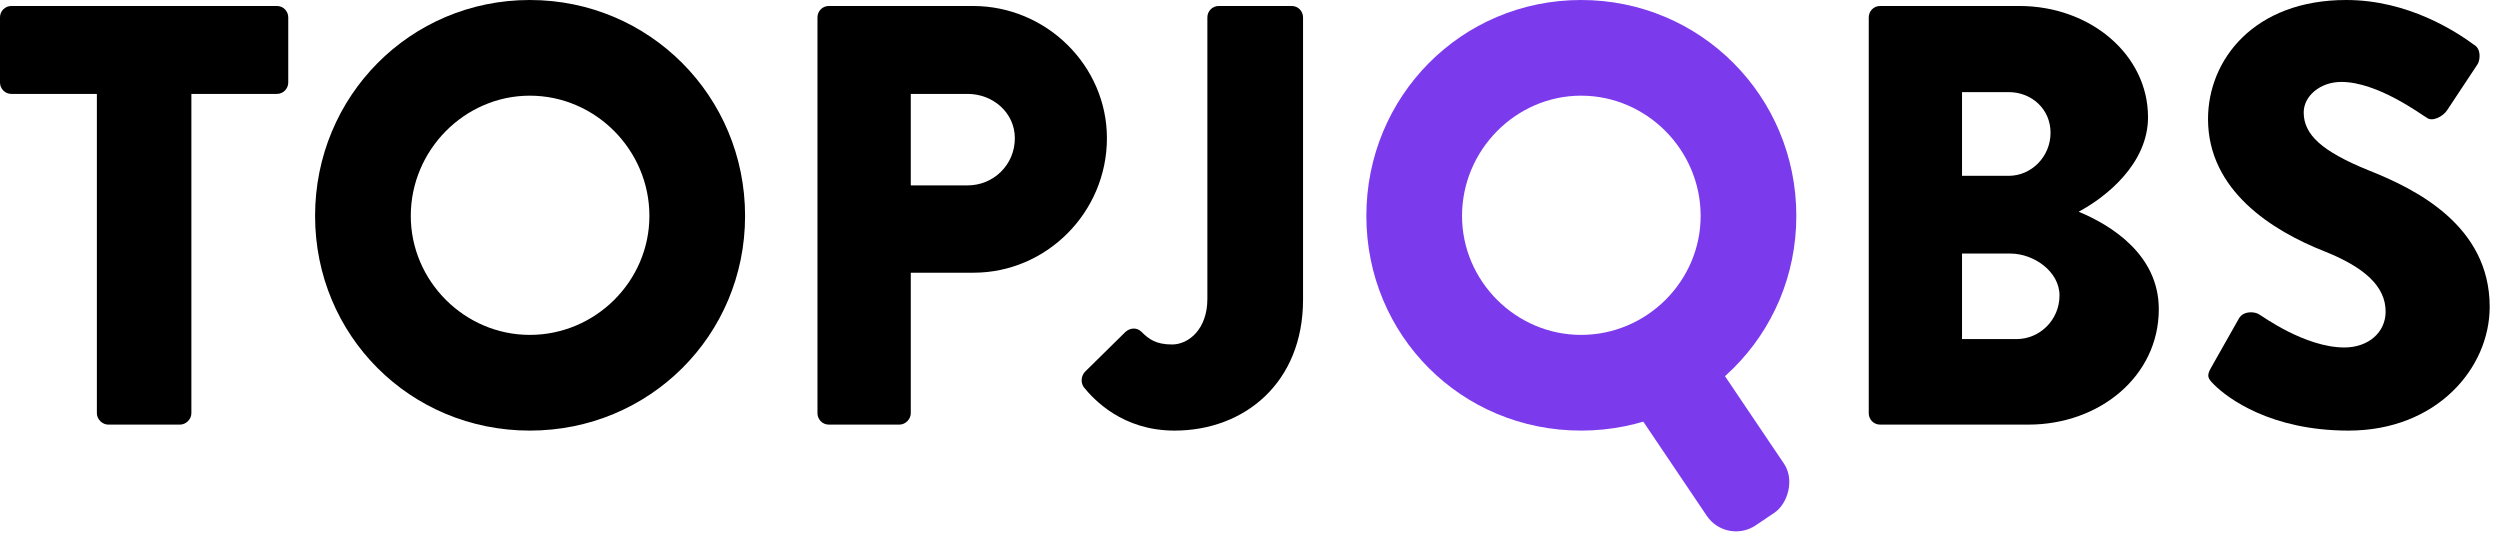 <svg width="96" height="21" viewBox="0 0 96 21" fill="none" xmlns="http://www.w3.org/2000/svg">
<path d="M3.72 15.869C3.72 16.099 3.927 16.305 4.157 16.305H6.912C7.142 16.305 7.349 16.099 7.349 15.869V3.606H10.633C10.885 3.606 11.069 3.399 11.069 3.169V0.666C11.069 0.436 10.885 0.23 10.633 0.23H0.436C0.184 0.23 0 0.436 0 0.666V3.169C0 3.399 0.184 3.606 0.436 3.606H3.72V15.869Z" fill="black"/>
<path d="M12.099 8.29C12.099 12.883 15.751 16.535 20.344 16.535C24.937 16.535 28.611 12.883 28.611 8.29C28.611 3.697 24.937 0 20.344 0C15.751 0 12.099 3.697 12.099 8.29ZM15.774 8.29C15.774 5.764 17.841 3.674 20.344 3.674C22.87 3.674 24.937 5.764 24.937 8.29C24.937 10.794 22.87 12.86 20.344 12.86C17.841 12.86 15.774 10.794 15.774 8.29Z" fill="black"/>
<path d="M31.391 15.869C31.391 16.099 31.575 16.305 31.828 16.305H34.538C34.767 16.305 34.974 16.099 34.974 15.869V10.472H37.385C40.187 10.472 42.506 8.153 42.506 5.305C42.506 2.526 40.187 0.23 37.362 0.23H31.828C31.575 0.23 31.391 0.436 31.391 0.666V15.869ZM34.974 7.119V3.606H37.156C38.143 3.606 38.97 4.34 38.97 5.305C38.97 6.338 38.143 7.119 37.156 7.119H34.974Z" fill="black"/>
<path d="M41.609 14.858C41.999 15.341 43.102 16.535 45.1 16.535C47.787 16.535 50.037 14.698 50.037 11.505V0.666C50.037 0.436 49.853 0.23 49.601 0.23H46.799C46.547 0.23 46.363 0.436 46.363 0.666V11.482C46.363 12.631 45.651 13.228 45.008 13.228C44.388 13.228 44.112 13.021 43.837 12.746C43.653 12.562 43.4 12.585 43.217 12.746L41.655 14.284C41.517 14.445 41.494 14.675 41.609 14.858Z" fill="black"/>
<path d="M71.76 15.869C71.76 16.099 71.943 16.305 72.196 16.305H77.891C80.624 16.305 82.898 14.445 82.898 11.873C82.898 9.76 81.037 8.635 79.82 8.13C80.9 7.555 82.484 6.269 82.484 4.501C82.484 2.09 80.257 0.23 77.547 0.23H72.196C71.943 0.23 71.76 0.436 71.76 0.666V15.869ZM75.342 6.752V3.537H77.133C78.006 3.537 78.741 4.18 78.741 5.098C78.741 6.017 78.006 6.752 77.133 6.752H75.342ZM75.342 13.021V9.737H77.202C78.098 9.737 79.085 10.426 79.085 11.345C79.085 12.286 78.328 13.021 77.432 13.021H75.342Z" fill="black"/>
<path d="M85.017 14.767C85.546 15.295 87.199 16.535 90.184 16.535C93.56 16.535 95.604 14.146 95.604 11.781C95.604 8.658 92.757 7.257 90.965 6.545C89.151 5.81 88.462 5.167 88.462 4.317C88.462 3.697 89.082 3.146 89.909 3.146C91.31 3.146 92.986 4.409 93.193 4.524C93.4 4.685 93.813 4.478 93.974 4.226L95.145 2.457C95.237 2.296 95.283 1.883 95.007 1.722C94.318 1.217 92.481 0 90.093 0C86.556 0 84.788 2.296 84.788 4.57C84.788 7.326 87.268 8.864 89.243 9.645C90.805 10.265 91.608 11 91.608 11.965C91.608 12.768 90.942 13.343 90.024 13.343C88.508 13.343 86.855 12.126 86.763 12.08C86.602 11.965 86.166 11.919 85.982 12.217L84.903 14.123C84.719 14.445 84.788 14.537 85.017 14.767Z" fill="black"/>
<path d="M52.468 8.29C52.468 12.883 56.119 16.535 60.712 16.535C65.305 16.535 68.979 12.883 68.979 8.29C68.979 3.697 65.305 0 60.712 0C56.119 0 52.468 3.697 52.468 8.29ZM56.142 8.29C56.142 5.764 58.209 3.674 60.712 3.674C63.238 3.674 65.305 5.764 65.305 8.29C65.305 10.794 63.238 12.86 60.712 12.86C58.209 12.86 56.142 10.794 56.142 8.29Z" fill="#7C3AED"/>
<rect x="64.747" y="12.231" width="8.079" height="3.577" rx="1.353" transform="rotate(56.014 64.747 12.231)" fill="#7C3AED"/>
</svg>
